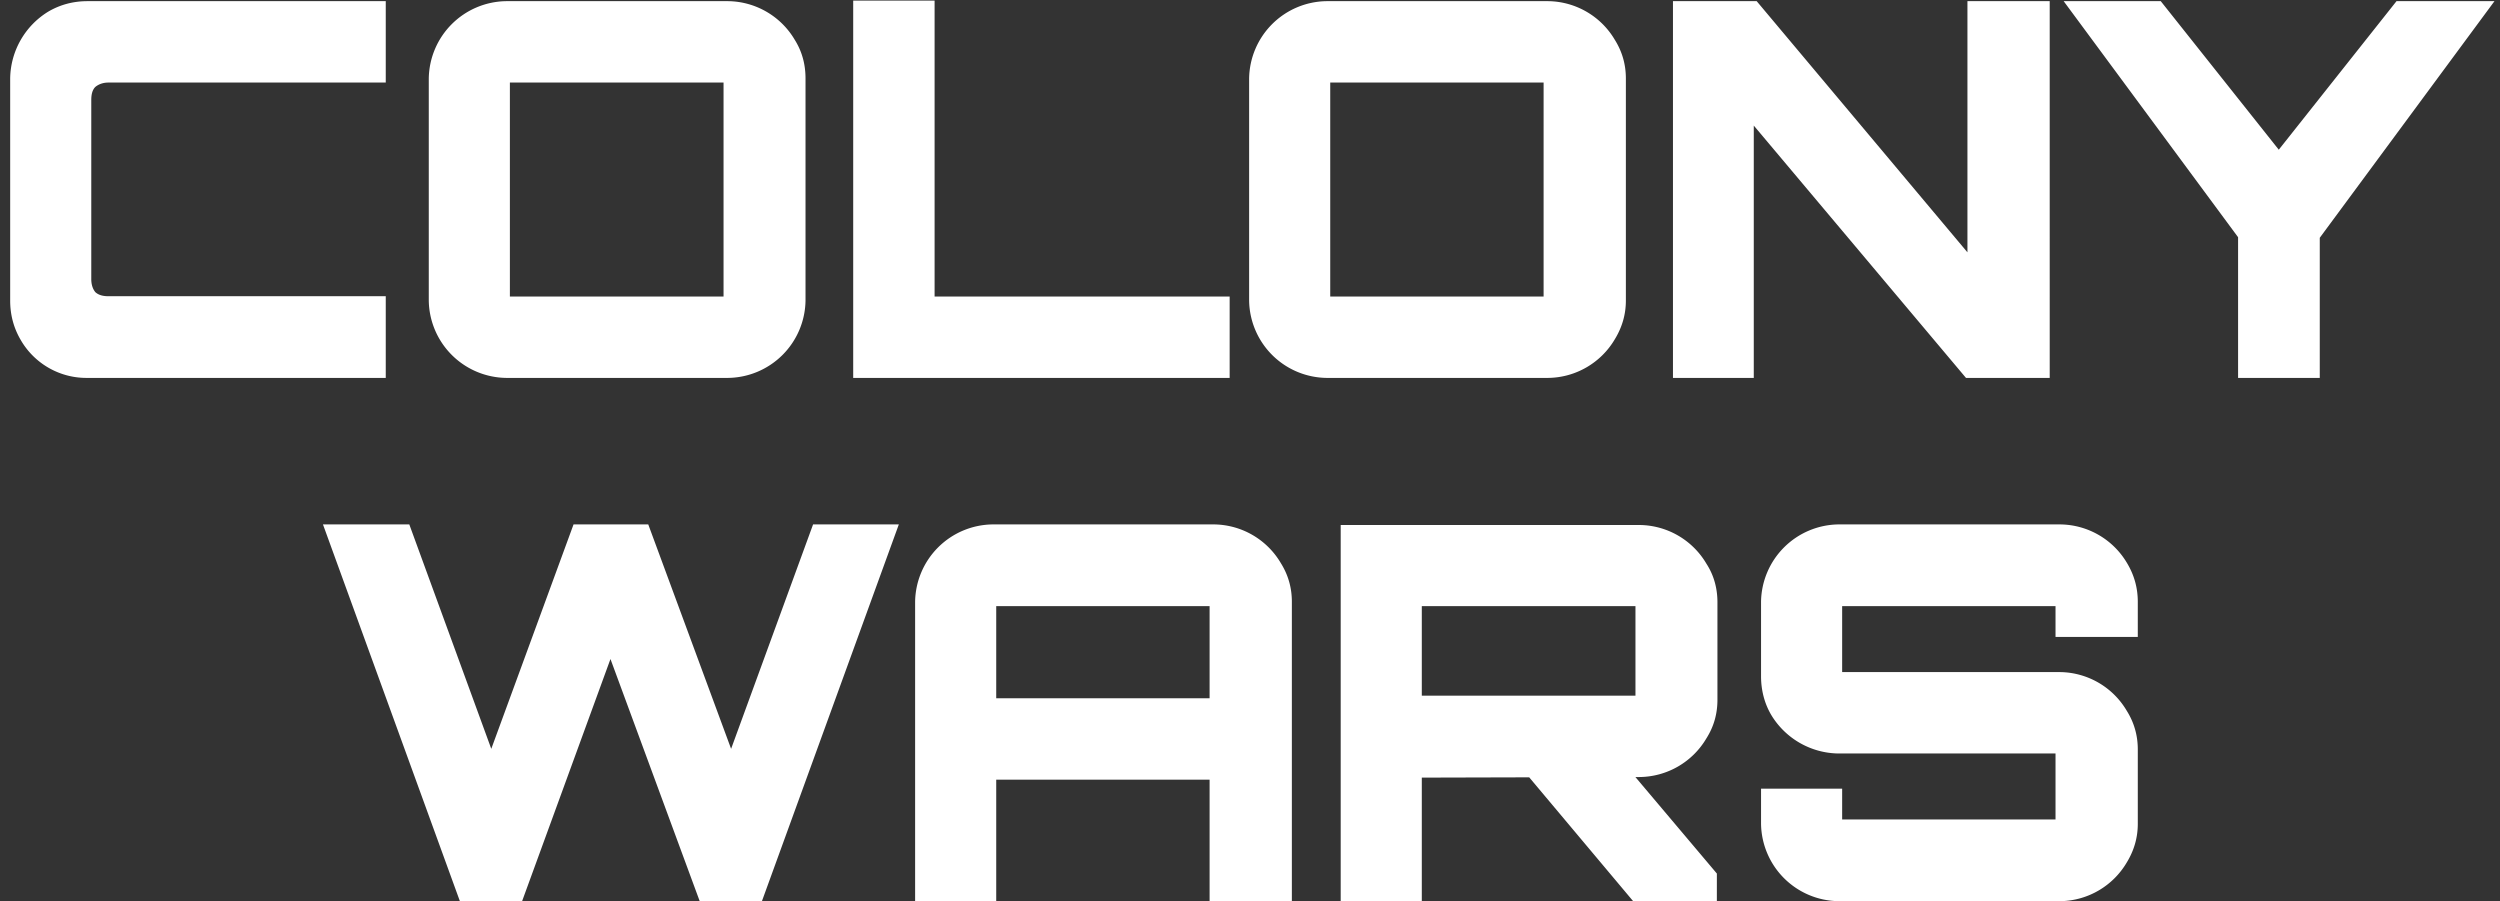 <svg xmlns="http://www.w3.org/2000/svg" viewBox="0 0 86 31"><rect x="0" y="0" width="86" height="31" fill="#333333" stroke="none"/><path fill="#fff" d="M3.01 13a2.61 2.61 0 0 1-2.3-1.31c-.24-.41-.36-.86-.36-1.35V2.7A2.74 2.74 0 0 1 1.66.4c.41-.24.86-.36 1.35-.36h10.26v2.8H3.73c-.19 0-.34.06-.45.15-.1.1-.14.25-.14.45V9.6c0 .19.05.34.14.45.11.1.26.14.45.14h9.54V13H3.01Zm14.4 0a2.7 2.7 0 0 1-2.66-2.66V2.7A2.7 2.7 0 0 1 17.41.04h7.64a2.7 2.7 0 0 1 2.29 1.33c.25.4.37.84.37 1.33v7.64A2.7 2.7 0 0 1 25.05 13h-7.63Zm.13-2.8h7.35V2.84h-7.35v7.34ZM29.35 13V.02h2.8V10.2H42.3V13H29.35Zm16.28 0a2.7 2.7 0 0 1-2.66-2.66V2.7A2.7 2.7 0 0 1 45.63.04h7.63a2.7 2.7 0 0 1 2.29 1.33c.25.4.38.84.38 1.33v7.64c0 .48-.13.92-.38 1.33A2.7 2.7 0 0 1 53.26 13h-7.63Zm.13-2.8h7.34V2.84h-7.34v7.34ZM57.55 13V.04h2.88l7.25 8.64V.04h2.83V13h-2.88l-7.3-8.68V13h-2.78Zm19.44 0V8.16l-6-8.12h3.34l4.06 5.11L82.44.04h3.37L79.8 8.18V13h-2.81ZM15.82 31l-4.71-12.96h2.97l2.82 7.72 2.83-7.72h2.57l2.85 7.72 2.82-7.72h2.95L26.21 31h-2.14L21 22.67 17.96 31h-2.14Zm15.66 0V20.7a2.7 2.7 0 0 1 2.66-2.66h7.62a2.7 2.7 0 0 1 2.3 1.33c.25.4.38.84.38 1.33V31h-2.83v-4.18h-7.34V31h-2.79Zm2.8-6.98h7.33v-3.17h-7.34v3.17ZM56.18 31l-3.76-4.48h3.66l2.98 3.53V31H56.2Zm-10.06 0V18.06h10.28a2.7 2.7 0 0 1 2.3 1.33c.26.4.38.85.38 1.33v3.35c0 .48-.12.92-.38 1.33a2.7 2.7 0 0 1-2.3 1.33l-7.49.02V31h-2.79Zm2.8-7.07h7.34v-3.08h-7.35v3.08ZM63.24 31a2.7 2.7 0 0 1-2.66-2.66v-1.21h2.79v1.06h7.34v-2.27h-7.47a2.74 2.74 0 0 1-2.3-1.31c-.24-.4-.36-.86-.36-1.35V20.7a2.7 2.7 0 0 1 2.66-2.66h7.64a2.7 2.7 0 0 1 2.29 1.33c.24.4.37.84.37 1.33v1.21h-2.83v-1.06h-7.34v2.27h7.5a2.7 2.7 0 0 1 2.29 1.33c.25.4.38.84.38 1.33v2.56c0 .48-.13.92-.38 1.33A2.7 2.7 0 0 1 70.9 31h-7.64Z"/></svg>